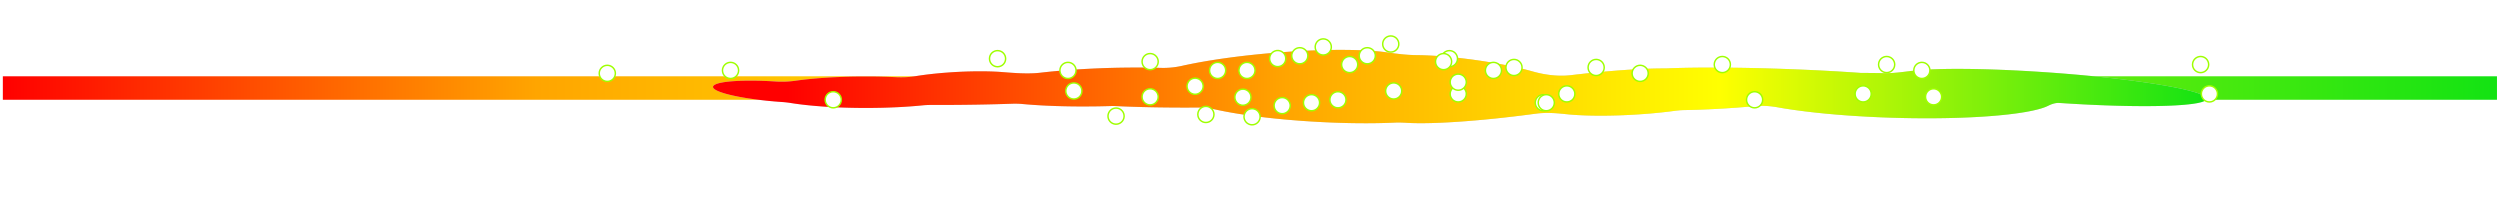 <svg width="852" height="76" fill="none" xmlns="http://www.w3.org/2000/svg"><path fill="url(#a)" d="M.968 26h850v8h-850z"/><g filter="url(#b)" fill-rule="evenodd" clip-rule="evenodd"><path d="M438.379 17.69c-13.698.95-26.473 2.722-35.557 4.75a29.16 29.16 0 0 1-7.174.696 292.084 292.084 0 0 0-12.734-.084c-10.306.148-20.163.782-28.384 1.73-4.204.484-8.716.108-12.959-.222-4.882-.38-11.633-.354-18.702.166-3.965.291-7.56.704-10.577 1.186-2.174.347-4.421.51-6.658.403-3.328-.159-6.869-.245-10.542-.245-9.247 0-17.66.545-23.935 1.435a32.827 32.827 0 0 1-6.726.278c-10.215-.668-19.109-.197-21.05 1.244-2.274 1.689 5.86 4.07 18.166 5.318 1.71.173 3.411.316 5.078.428 1 .067 1.988.186 2.962.343 6.405 1.03 15.463 1.671 25.505 1.671 7.106 0 13.719-.321 19.247-.874a27.942 27.942 0 0 1 2.854-.144c.74.002 1.483.003 2.231.003 9.246 0 17.956-.153 25.589-.423 1.198-.043 2.397 0 3.585.109 6.815.629 15.404.93 24.99.793a324.61 324.61 0 0 0 5.851-.137c8.114.405 17.945.604 28.599.535 2.173-.015 4.321.254 6.369.705 7 1.54 16.822 2.895 28.197 3.755 11.965.905 23.476 1.098 32.591.681 1.428-.065 2.853-.018 4.278.068 8.714.529 25.269-.604 43.96-3.121 3.301-.445 6.756-.217 10.083.144 6.42.698 16.21.748 26.521-.01 3.896-.287 7.518-.663 10.747-1.1a29.082 29.082 0 0 1 3.433-.261c5.124-.083 11.206-.357 17.601-.827 2.093-.154 4.119-.322 6.058-.5 2.616-.24 5.28-.09 7.82.368 9.032 1.626 21.66 2.9 35.984 3.461 26.481 1.038 49.878-.708 56.355-3.972 1.091-.55 2.435-1.045 3.831-.951 29.199 1.956 51.611 1.184 50.058-1.724-1.553-2.908-26.483-6.85-55.682-8.807-19.498-1.306-35.97-1.396-44.3-.446-3.244.37-6.569.895-9.866.828-2.648-.055-5.249-.08-7.79-.08a725.701 725.701 0 0 0-22.926-1.244c-17.479-.685-33.306-.75-43.639-.296-7.81-.051-19.315.748-32.347 2.293-4.396.52-8.954-.112-13.029-1.262-5.734-1.618-13.724-3.187-22.364-4.275-6.586-.83-12.539-1.254-17.226-1.292-3.306-.027-6.638-.439-9.859-.903-7.374-1.061-19.843-1.21-34.517-.192z" fill="#D9D9D9"/><path d="M438.379 17.69c-13.698.95-26.473 2.722-35.557 4.75a29.16 29.16 0 0 1-7.174.696 292.084 292.084 0 0 0-12.734-.084c-10.306.148-20.163.782-28.384 1.73-4.204.484-8.716.108-12.959-.222-4.882-.38-11.633-.354-18.702.166-3.965.291-7.56.704-10.577 1.186-2.174.347-4.421.51-6.658.403-3.328-.159-6.869-.245-10.542-.245-9.247 0-17.66.545-23.935 1.435a32.827 32.827 0 0 1-6.726.278c-10.215-.668-19.109-.197-21.05 1.244-2.274 1.689 5.86 4.07 18.166 5.318 1.71.173 3.411.316 5.078.428 1 .067 1.988.186 2.962.343 6.405 1.03 15.463 1.671 25.505 1.671 7.106 0 13.719-.321 19.247-.874a27.942 27.942 0 0 1 2.854-.144c.74.002 1.483.003 2.231.003 9.246 0 17.956-.153 25.589-.423 1.198-.043 2.397 0 3.585.109 6.815.629 15.404.93 24.99.793a324.61 324.61 0 0 0 5.851-.137c8.114.405 17.945.604 28.599.535 2.173-.015 4.321.254 6.369.705 7 1.54 16.822 2.895 28.197 3.755 11.965.905 23.476 1.098 32.591.681 1.428-.065 2.853-.018 4.278.068 8.714.529 25.269-.604 43.96-3.121 3.301-.445 6.756-.217 10.083.144 6.42.698 16.21.748 26.521-.01 3.896-.287 7.518-.663 10.747-1.1a29.082 29.082 0 0 1 3.433-.261c5.124-.083 11.206-.357 17.601-.827 2.093-.154 4.119-.322 6.058-.5 2.616-.24 5.28-.09 7.82.368 9.032 1.626 21.66 2.9 35.984 3.461 26.481 1.038 49.878-.708 56.355-3.972 1.091-.55 2.435-1.045 3.831-.951 29.199 1.956 51.611 1.184 50.058-1.724-1.553-2.908-26.483-6.85-55.682-8.807-19.498-1.306-35.97-1.396-44.3-.446-3.244.37-6.569.895-9.866.828-2.648-.055-5.249-.08-7.79-.08a725.701 725.701 0 0 0-22.926-1.244c-17.479-.685-33.306-.75-43.639-.296-7.81-.051-19.315.748-32.347 2.293-4.396.52-8.954-.112-13.029-1.262-5.734-1.618-13.724-3.187-22.364-4.275-6.586-.83-12.539-1.254-17.226-1.292-3.306-.027-6.638-.439-9.859-.903-7.374-1.061-19.843-1.21-34.517-.192z" fill="url(#c)"/></g><g filter="url(#d)" fill="#fff" stroke="#9EFF00" stroke-width=".5"><circle cx="748.968" cy="23" r="2.75"/><circle cx="585.968" cy="23" r="2.75"/><circle cx="633.968" cy="33" r="2.75"/><circle cx="454.968" cy="35" r="2.75"/><circle cx="435.968" cy="37" r="2.75"/><circle cx="282.968" cy="35" r="2.75"/><circle cx="751.968" cy="33" r="2.75"/><circle cx="524.968" cy="36" r="2.75"/><circle cx="445.968" cy="36" r="2.75"/><circle cx="379.352" cy="40.572" r="2.75" transform="rotate(25.585 379.352 40.572)"/><circle cx="641.968" cy="23" r="2.75"/><circle cx="423.968" cy="25" r="2.75"/><circle cx="472.968" cy="16" r="2.75"/><circle cx="434.438" cy="20.959" r="2.75" transform="rotate(25.585 434.438 20.959)"/><circle cx="413.968" cy="25" r="2.75"/><circle cx="495.968" cy="33" r="2.75"/><circle cx="653.968" cy="25" r="2.75"/><circle cx="557.968" cy="26" r="2.75"/><circle cx="425.708" cy="40.788" r="2.75" transform="rotate(25.585 425.708 40.788)"/><circle cx="409.968" cy="40" r="2.75"/><circle cx="364.968" cy="32" r="2.75"/><circle cx="657.968" cy="34" r="2.75"/><circle cx="525.968" cy="36" r="2.75"/><circle cx="473.968" cy="32" r="2.75"/><circle cx="422.586" cy="34.132" r="2.75" transform="rotate(25.585 422.586 34.132)"/><circle cx="390.968" cy="34" r="2.75"/><circle cx="596.968" cy="35" r="2.75"/><circle cx="532.968" cy="33" r="2.75"/><circle cx="406.297" cy="30.385" r="2.75" transform="rotate(25.585 406.297 30.385)"/><circle cx="338.968" cy="21" r="2.75"/><circle cx="205.968" cy="26" r="2.75"/><circle cx="492.968" cy="21" r="2.75"/><circle cx="514.968" cy="24" r="2.75"/><circle cx="390.968" cy="22" r="2.75"/><circle cx="458.968" cy="23" r="2.75"/><circle cx="441.968" cy="20" r="2.75"/><circle cx="542.968" cy="24" r="2.75"/><circle cx="464.968" cy="20" r="2.75"/><circle cx="362.968" cy="25" r="2.75"/><circle cx="490.968" cy="22" r="2.75"/><circle cx="495.969" cy="29.001" r="2.75" transform="rotate(25.585 495.969 29.001)"/><circle cx="507.968" cy="25" r="2.75"/><circle cx="449.969" cy="17.001" r="2.75" transform="rotate(25.585 449.969 17.001)"/><circle cx="247.968" cy="25" r="2.75"/></g><path d="M4.756 58.15c-.608 0-1.152-.109-1.632-.325-.48-.216-.86-.54-1.14-.972-.272-.44-.408-.988-.408-1.644v-.252h.996v.252c0 .696.204 1.216.612 1.56.408.336.932.504 1.572.504.656 0 1.156-.148 1.5-.444a1.41 1.41 0 0 0 .516-1.116c0-.312-.08-.56-.24-.744a1.58 1.58 0 0 0-.648-.444 5.958 5.958 0 0 0-.984-.312l-.624-.156a6.979 6.979 0 0 1-1.296-.468 2.353 2.353 0 0 1-.888-.72c-.208-.304-.312-.692-.312-1.164s.116-.88.348-1.224c.24-.344.572-.608.996-.792.432-.184.928-.276 1.488-.276.568 0 1.076.1 1.524.3.456.192.812.48 1.068.864.264.376.396.852.396 1.428v.504h-.996v-.504c0-.408-.088-.736-.264-.984a1.49 1.49 0 0 0-.708-.552 2.698 2.698 0 0 0-1.02-.18c-.552 0-.996.124-1.332.372-.336.24-.504.584-.504 1.032 0 .296.072.536.216.72.144.184.348.336.612.456.264.112.58.212.948.3l.624.156c.488.104.924.248 1.308.432.392.176.704.42.936.732.232.304.348.704.348 1.2s-.124.928-.372 1.296-.6.656-1.056.864c-.448.2-.976.3-1.584.3zm7.043-.169c-.336 0-.596-.092-.78-.276-.176-.184-.264-.436-.264-.756v-4.008H8.99v-.828h1.764v-2.088h.948v2.088h1.92v.828h-1.92v3.864c0 .24.116.36.348.36h1.308v.816h-1.56zm3.643 0v-5.868h.924v.72h.168c.104-.256.264-.444.48-.564.216-.12.5-.18.852-.18h.696v.864h-.756c-.424 0-.768.12-1.032.36-.256.232-.384.596-.384 1.092v3.576h-.948zm7.307.168c-.592 0-1.116-.124-1.572-.372a2.703 2.703 0 0 1-1.056-1.044c-.248-.456-.372-.992-.372-1.608v-.156c0-.608.124-1.14.372-1.596a2.681 2.681 0 0 1 1.056-1.056c.456-.248.98-.372 1.572-.372.592 0 1.112.124 1.56.372.456.248.808.6 1.056 1.056.256.456.384.988.384 1.596v.156c0 .616-.128 1.152-.384 1.608-.248.448-.6.796-1.056 1.044-.448.248-.968.372-1.56.372zm0-.852c.624 0 1.12-.196 1.488-.588.376-.4.564-.936.564-1.608v-.108c0-.672-.188-1.204-.564-1.596-.368-.4-.864-.6-1.488-.6-.616 0-1.112.2-1.488.6-.376.392-.564.924-.564 1.596v.108c0 .672.188 1.208.564 1.608.376.392.872.588 1.488.588zm4.99.684v-5.868h.924v.996h.168c.128-.28.344-.532.648-.756.312-.232.768-.348 1.368-.348.44 0 .832.092 1.176.276.352.184.632.456.84.816.208.36.312.804.312 1.332v3.552h-.948v-3.48c0-.584-.148-1.008-.444-1.272-.288-.264-.68-.396-1.176-.396-.568 0-1.032.184-1.392.552-.352.368-.528.916-.528 1.644v2.952h-.948zm7.354-2.904v-.168c0-.616.124-1.144.372-1.584.248-.44.584-.78 1.008-1.02.424-.24.888-.36 1.392-.36.616 0 1.088.12 1.416.36.336.232.584.492.744.78h.168v-.972h.9v7.236c0 .32-.088.572-.264.756-.176.184-.432.276-.768.276h-3.984v-.84h3.732c.24 0 .36-.12.36-.36V56.95h-.168a2.138 2.138 0 0 1-.408.516 2.115 2.115 0 0 1-.684.42c-.28.104-.628.156-1.044.156-.504 0-.968-.12-1.392-.36-.424-.24-.76-.58-1.008-1.02-.248-.448-.372-.976-.372-1.584zm3.024 2.124c.608 0 1.1-.192 1.476-.576.384-.384.576-.912.576-1.584v-.096c0-.68-.192-1.208-.576-1.584-.376-.384-.868-.576-1.476-.576-.6 0-1.096.192-1.488.576-.384.376-.576.904-.576 1.584v.096c0 .672.192 1.2.576 1.584.392.384.888.576 1.488.576zm5.247.78v-8.4h.948v8.4h-.948zm3.933 2.4v-.84h3.36c.232 0 .348-.12.348-.36v-2.136h-.168a1.838 1.838 0 0 1-1.008.9c-.264.096-.596.144-.996.144-.424 0-.816-.092-1.176-.276a2.06 2.06 0 0 1-.84-.816c-.2-.36-.3-.8-.3-1.32v-3.564h.948v3.492c0 .576.144.996.432 1.26.296.264.692.396 1.188.396.56 0 1.02-.184 1.38-.552.36-.368.54-.916.54-1.644v-2.952h.948v7.236c0 .32-.092.572-.276.756-.176.184-.436.276-.78.276h-3.6zm9.856-2.4v-.9h1.176v-6.6h-1.176v-.9h3.276c1.104 0 1.956.28 2.556.84.608.56.912 1.42.912 2.58v1.56c0 1.168-.304 2.032-.912 2.592-.6.552-1.452.828-2.556.828h-3.276zm2.184-.912h1.092c.816 0 1.432-.2 1.848-.6.416-.4.624-1.02.624-1.86v-1.644c0-.856-.208-1.48-.624-1.872-.416-.392-1.032-.588-1.848-.588h-1.092v6.564zm6.488.912v-5.868h.948v5.868h-.948zm.48-6.78a.74.74 0 0 1-.528-.204.7.7 0 0 1-.204-.516c0-.216.068-.392.204-.528a.74.74 0 0 1 .528-.204.7.7 0 0 1 .516.204.714.714 0 0 1 .204.528.7.7 0 0 1-.72.72zm5.11 6.948c-.729 0-1.345-.168-1.849-.504-.496-.336-.796-.868-.9-1.596l.9-.204c.064.384.184.688.36.912.176.216.392.372.648.468.264.088.544.132.84.132.44 0 .788-.088 1.044-.264a.819.819 0 0 0 .384-.708c0-.304-.124-.516-.372-.636-.24-.128-.572-.232-.996-.312l-.492-.084a4.438 4.438 0 0 1-1.032-.3 1.892 1.892 0 0 1-.744-.552c-.184-.232-.276-.524-.276-.876 0-.528.204-.94.612-1.236.408-.296.948-.444 1.62-.444.664 0 1.2.152 1.608.456.416.296.684.716.804 1.26l-.888.228c-.072-.424-.244-.72-.516-.888-.272-.176-.608-.264-1.008-.264s-.716.076-.948.228c-.232.144-.348.36-.348.648 0 .28.108.488.324.624.224.128.52.224.888.288l.492.084a5.79 5.79 0 0 1 1.116.3c.336.12.6.296.792.528.2.232.3.536.3.912 0 .576-.216 1.02-.648 1.332-.424.312-.996.468-1.716.468zm6 0c-.408 0-.78-.072-1.116-.216a1.821 1.821 0 0 1-.792-.624c-.192-.272-.288-.604-.288-.996 0-.4.096-.728.288-.984.192-.264.456-.46.792-.588a2.982 2.982 0 0 1 1.128-.204h1.98v-.432c0-.416-.124-.744-.372-.984-.24-.24-.6-.36-1.08-.36-.472 0-.84.116-1.104.348-.264.224-.444.528-.54.912l-.888-.288c.096-.328.248-.624.456-.888.208-.272.484-.488.828-.648.352-.168.772-.252 1.26-.252.752 0 1.336.196 1.752.588.416.384.624.928.624 1.632v2.652c0 .24.112.36.336.36h.54v.804h-.828c-.264 0-.476-.072-.636-.216a.79.79 0 0 1-.24-.6v-.06h-.144a2.88 2.88 0 0 1-.36.48c-.144.16-.344.292-.6.396-.256.112-.588.168-.996.168zm.108-.816c.56 0 1.012-.164 1.356-.492.352-.336.528-.804.528-1.404v-.132h-1.944c-.376 0-.688.084-.936.252-.24.16-.36.404-.36.732 0 .328.124.584.372.768.256.184.584.276.984.276zm4.825-2.256v-.168c0-.616.124-1.144.372-1.584.248-.44.584-.78 1.008-1.02.424-.24.888-.36 1.392-.36.616 0 1.088.12 1.416.36.336.232.584.492.744.78h.168v-.972h.9v7.236c0 .32-.088.572-.264.756-.176.184-.432.276-.768.276h-3.984v-.84h3.732c.24 0 .36-.12.36-.36V56.95h-.168a2.138 2.138 0 0 1-.408.516 2.115 2.115 0 0 1-.684.42c-.28.104-.628.156-1.044.156-.504 0-.968-.12-1.392-.36-.424-.24-.76-.58-1.008-1.02-.248-.448-.372-.976-.372-1.584zm3.024 2.124c.608 0 1.1-.192 1.476-.576.384-.384.576-.912.576-1.584v-.096c0-.68-.192-1.208-.576-1.584-.376-.384-.868-.576-1.476-.576-.6 0-1.096.192-1.488.576-.384.376-.576.904-.576 1.584v.096c0 .672.192 1.2.576 1.584.392.384.888.576 1.488.576zm5.247.78v-5.868h.924v.72h.168c.104-.256.264-.444.48-.564.216-.12.5-.18.852-.18h.696v.864h-.756c-.424 0-.768.12-1.032.36-.256.232-.384.596-.384 1.092v3.576h-.948zm7.284.168c-.592 0-1.112-.124-1.56-.372a2.682 2.682 0 0 1-1.044-1.068c-.248-.456-.372-.984-.372-1.584v-.144c0-.608.124-1.14.372-1.596a2.624 2.624 0 0 1 1.032-1.056c.44-.256.944-.384 1.512-.384.552 0 1.04.12 1.464.36.424.232.756.568.996 1.008.24.44.36.956.36 1.548v.432h-4.788c.024.632.228 1.128.612 1.488.384.352.864.528 1.44.528.504 0 .892-.116 1.164-.348.272-.232.48-.508.624-.828l.816.396c-.12.248-.288.496-.504.744a2.484 2.484 0 0 1-.828.624c-.336.168-.768.252-1.296.252zm-2.016-3.636h3.816c-.032-.544-.22-.968-.564-1.272-.336-.304-.768-.456-1.296-.456-.536 0-.976.152-1.32.456-.344.304-.556.728-.636 1.272zm9.401 3.636c-.592 0-1.112-.124-1.56-.372a2.682 2.682 0 0 1-1.044-1.068c-.248-.456-.372-.984-.372-1.584v-.144c0-.608.124-1.14.372-1.596a2.624 2.624 0 0 1 1.032-1.056c.44-.256.944-.384 1.512-.384.552 0 1.04.12 1.464.36.424.232.756.568.996 1.008.24.44.36.956.36 1.548v.432h-4.788c.024.632.228 1.128.612 1.488.384.352.864.528 1.44.528.504 0 .892-.116 1.164-.348.272-.232.48-.508.624-.828l.816.396c-.12.248-.288.496-.504.744a2.481 2.481 0 0 1-.828.624c-.336.168-.768.252-1.296.252zm-2.016-3.636h3.816c-.032-.544-.22-.968-.564-1.272-.336-.304-.768-.456-1.296-.456-.536 0-.976.152-1.32.456-.344.304-.556.728-.636 1.272z" fill="#fff"/><path opacity=".6" d="M3.384 71.112c-.347 0-.661-.08-.944-.24a1.853 1.853 0 0 1-.68-.696c-.165-.304-.248-.661-.248-1.072v-.096c0-.41.083-.765.248-1.064.165-.304.39-.536.672-.696.288-.165.605-.248.952-.248.288 0 .53.04.728.12.197.075.357.173.48.296.128.117.227.243.296.376h.096V65.4h.48V71H5v-.712h-.096a1.671 1.671 0 0 1-.528.576c-.235.165-.565.248-.992.248zm.112-.432c.443 0 .8-.141 1.072-.424.277-.283.416-.672.416-1.168v-.064c0-.496-.139-.885-.416-1.168-.272-.283-.63-.424-1.072-.424-.437 0-.795.141-1.072.424-.277.283-.416.672-.416 1.168v.064c0 .496.139.885.416 1.168.277.283.635.424 1.072.424zm5.367.432c-.395 0-.741-.083-1.04-.248a1.818 1.818 0 0 1-.688-.704 2.235 2.235 0 0 1-.24-1.056v-.096c0-.4.08-.75.24-1.048.165-.304.395-.539.688-.704A2.06 2.06 0 0 1 8.863 67c.395 0 .739.085 1.032.256.299.165.528.4.688.704.165.299.248.648.248 1.048v.096c0 .4-.083.752-.248 1.056-.16.299-.39.533-.688.704a2.067 2.067 0 0 1-1.032.248zm0-.432c.459 0 .821-.144 1.088-.432.267-.293.4-.68.4-1.16v-.064c0-.48-.133-.864-.4-1.152-.267-.293-.63-.44-1.088-.44-.453 0-.816.147-1.088.44-.267.288-.4.672-.4 1.152v.064c0 .48.133.867.4 1.16.272.288.635.432 1.088.432zm5.188.432c-.4 0-.75-.083-1.048-.248a1.805 1.805 0 0 1-.688-.712 2.159 2.159 0 0 1-.248-1.048v-.096c0-.4.083-.75.248-1.048.165-.304.392-.539.68-.704.293-.17.627-.256 1-.256.363 0 .683.077.96.232.283.15.504.368.664.656.16.283.24.621.24 1.016v.256h-3.312c.016.485.163.861.44 1.128.283.261.637.392 1.064.392.363 0 .643-.083.84-.248.203-.165.357-.368.464-.608l.432.192c-.08.176-.192.35-.336.52-.139.165-.32.304-.544.416-.224.107-.51.16-.856.16zm-1.496-2.368h2.816c-.021-.421-.157-.744-.408-.968-.25-.23-.573-.344-.968-.344-.39 0-.712.115-.968.344-.256.224-.413.547-.472.968zm6.24 2.368c-.47 0-.872-.112-1.208-.336-.33-.224-.533-.595-.608-1.112l.472-.088c.043.283.128.507.256.672.134.16.294.275.48.344.192.07.395.104.608.104.32 0 .576-.064.768-.192a.624.624 0 0 0 .296-.544c0-.235-.093-.397-.28-.488a2.7 2.7 0 0 0-.728-.216l-.368-.064A2.943 2.943 0 0 1 17.82 69a1.252 1.252 0 0 1-.472-.36.907.907 0 0 1-.168-.56c0-.336.13-.6.392-.792.267-.192.619-.288 1.056-.288.443 0 .798.101 1.064.304.272.197.443.485.512.864l-.448.096c-.053-.31-.181-.528-.384-.656-.197-.128-.445-.192-.744-.192-.293 0-.528.056-.704.168a.55.55 0 0 0-.264.496c0 .213.08.37.24.472.16.096.379.168.656.216l.368.064c.267.043.507.107.72.192.214.08.382.195.504.344.128.15.192.347.192.592 0 .368-.138.653-.416.856-.277.197-.653.296-1.128.296zM23.962 71v-3.888h.464v.72h.096c.096-.208.254-.392.472-.552.22-.165.536-.248.952-.248.283 0 .542.059.776.176.235.117.422.296.56.536.144.235.216.53.216.888V71h-.48v-2.336c0-.427-.106-.733-.32-.92-.213-.187-.498-.28-.856-.28-.4 0-.733.133-1 .4-.266.261-.4.659-.4 1.192V71h-.48zm6.886.112c-.395 0-.741-.083-1.04-.248a1.818 1.818 0 0 1-.688-.704 2.235 2.235 0 0 1-.24-1.056v-.096c0-.4.08-.75.24-1.048.165-.304.395-.539.688-.704a2.06 2.06 0 0 1 1.04-.256c.395 0 .739.085 1.032.256.299.165.528.4.688.704.165.299.248.648.248 1.048v.096c0 .4-.083.752-.248 1.056-.16.299-.39.533-.688.704a2.067 2.067 0 0 1-1.032.248zm0-.432c.459 0 .821-.144 1.088-.432.267-.293.4-.68.4-1.16v-.064c0-.48-.133-.864-.4-1.152-.267-.293-.63-.44-1.088-.44-.453 0-.816.147-1.088.44-.267.288-.4.672-.4 1.152v.064c0 .48.133.867.4 1.16.272.288.635.432 1.088.432zm4.632.32c-.208 0-.365-.053-.472-.16-.101-.107-.152-.256-.152-.448v-2.848h-1.248v-.432h1.248v-1.456h.48v1.456h1.36v.432h-1.36v2.784c0 .16.08.24.24.24h.912V71H35.48zm4.772 0v-3.888h.464v.512h.096a1.23 1.23 0 0 1 .384-.4c.176-.128.427-.192.752-.192.315 0 .568.072.76.216.197.144.339.317.424.52h.096a1.32 1.32 0 0 1 .424-.52c.192-.144.461-.216.808-.216.267 0 .499.056.696.168.197.107.352.259.464.456.112.192.168.419.168.68V71h-.48v-2.616c0-.277-.085-.499-.256-.664-.165-.17-.4-.256-.704-.256-.31 0-.568.101-.776.304-.208.197-.312.488-.312.872V71h-.48v-2.616c0-.277-.085-.499-.256-.664-.165-.17-.4-.256-.704-.256-.31 0-.568.101-.776.304-.208.197-.312.488-.312.872V71h-.48zm8.901.112c-.4 0-.749-.083-1.048-.248a1.805 1.805 0 0 1-.688-.712 2.159 2.159 0 0 1-.248-1.048v-.096c0-.4.083-.75.248-1.048.166-.304.392-.539.68-.704.294-.17.627-.256 1-.256.363 0 .683.077.96.232.283.15.504.368.664.656.16.283.24.621.24 1.016v.256H47.65c.016.485.163.861.44 1.128.283.261.638.392 1.064.392.363 0 .643-.083.84-.248.203-.165.358-.368.464-.608l.432.192c-.08.176-.192.35-.336.52-.138.165-.32.304-.544.416-.224.107-.509.16-.856.16zm-1.496-2.368h2.816c-.02-.421-.157-.744-.408-.968-.25-.23-.573-.344-.968-.344-.389 0-.712.115-.968.344-.256.224-.413.547-.472.968zm6.489 2.368c-.4 0-.75-.083-1.048-.248a1.805 1.805 0 0 1-.688-.712 2.159 2.159 0 0 1-.248-1.048v-.096c0-.4.082-.75.248-1.048.165-.304.392-.539.68-.704.293-.17.626-.256 1-.256.362 0 .682.077.96.232.282.15.504.368.664.656.16.283.24.621.24 1.016v.256h-3.312c.016.485.162.861.44 1.128.282.261.637.392 1.064.392.362 0 .642-.083.84-.248.202-.165.357-.368.464-.608l.432.192c-.08.176-.192.35-.336.52-.139.165-.32.304-.544.416-.224.107-.51.16-.856.16zm-1.496-2.368h2.816c-.022-.421-.158-.744-.408-.968-.25-.23-.574-.344-.968-.344-.39 0-.712.115-.968.344-.256.224-.414.547-.472.968zM58.582 71c-.208 0-.365-.053-.472-.16-.101-.107-.152-.256-.152-.448v-2.848H56.71v-.432h1.248v-1.456h.48v1.456h1.36v.432h-1.36v2.784c0 .16.08.24.24.24h.912V71h-1.008zm4.772 0v-3.888h.464v.512h.096a1.23 1.23 0 0 1 .384-.4c.176-.128.427-.192.752-.192.315 0 .568.072.76.216.197.144.339.317.424.52h.096c.09-.203.232-.376.424-.52.192-.144.461-.216.808-.216.267 0 .499.056.696.168.197.107.352.259.464.456.112.192.168.419.168.68V71h-.48v-2.616c0-.277-.085-.499-.256-.664-.165-.17-.4-.256-.704-.256-.31 0-.568.101-.776.304-.208.197-.312.488-.312.872V71h-.48v-2.616c0-.277-.085-.499-.256-.664-.165-.17-.4-.256-.704-.256-.31 0-.568.101-.776.304-.208.197-.312.488-.312.872V71h-.48zm7.535 1.6v-.432h2.272c.16 0 .24-.08.24-.24v-1.6h-.096a1.316 1.316 0 0 1-.72.648c-.181.07-.41.104-.688.104-.277 0-.536-.059-.776-.176a1.384 1.384 0 0 1-.568-.528c-.139-.235-.208-.53-.208-.888v-2.376h.48v2.344c0 .421.107.725.32.912.213.187.499.28.856.28.4 0 .733-.13 1-.392.267-.261.4-.659.4-1.192v-1.952h.48v4.88c0 .192-.053.341-.16.448-.101.107-.256.16-.464.16H70.89zm6.887-1.6v-3.888h.464v.488h.096a.76.76 0 0 1 .328-.384c.15-.08.355-.12.616-.12h.456v.448h-.512c-.293 0-.528.083-.704.248-.176.165-.264.424-.264.776V71h-.48zm4.816.112c-.4 0-.75-.083-1.048-.248a1.803 1.803 0 0 1-.688-.712 2.158 2.158 0 0 1-.248-1.048v-.096c0-.4.082-.75.248-1.048.165-.304.392-.539.68-.704.293-.17.626-.256 1-.256.362 0 .683.077.96.232.282.15.504.368.664.656.16.283.24.621.24 1.016v.256h-3.312c.016.485.163.861.44 1.128.282.261.637.392 1.064.392.362 0 .642-.083.84-.248.203-.165.357-.368.464-.608l.432.192c-.08.176-.192.35-.336.52-.139.165-.32.304-.544.416-.224.107-.51.16-.856.16zm-1.496-2.368h2.816c-.022-.421-.158-.744-.408-.968-.25-.23-.574-.344-.968-.344-.39 0-.712.115-.968.344-.256.224-.413.547-.472.968zm7.976 3.856v-2.28h-.096c-.07.128-.168.253-.296.376a1.426 1.426 0 0 1-.48.304c-.197.075-.44.112-.728.112-.346 0-.664-.08-.952-.24a1.795 1.795 0 0 1-.672-.696c-.165-.304-.248-.661-.248-1.072v-.096c0-.416.083-.773.248-1.072A1.835 1.835 0 0 1 87.472 67c.427 0 .757.085.992.256.24.165.416.355.528.568h.096v-.712h.464V72.6h-.48zm-1.488-1.92c.443 0 .8-.141 1.072-.424.277-.283.416-.672.416-1.168v-.064c0-.496-.139-.885-.416-1.168-.272-.283-.63-.424-1.072-.424-.437 0-.794.141-1.072.424-.277.283-.416.672-.416 1.168v.064c0 .496.139.885.416 1.168.278.283.635.424 1.072.424zm5.087.4c-.277 0-.536-.059-.776-.176a1.384 1.384 0 0 1-.568-.528c-.139-.24-.208-.539-.208-.896v-2.368h.48v2.336c0 .421.107.728.32.92.213.187.499.28.856.28.4 0 .733-.13 1-.392.267-.267.4-.667.4-1.2v-1.944h.48V71h-.464v-.72h-.096a1.493 1.493 0 0 1-.472.56c-.219.16-.536.24-.952.24zm3.606-.08v-3.888h.48V71h-.48zm.24-4.56a.402.402 0 0 1-.296-.12.402.402 0 0 1-.12-.296c0-.123.04-.221.12-.296.08-.08.178-.12.296-.12.122 0 .221.04.296.12.08.075.12.173.12.296 0 .117-.04.216-.12.296a.386.386 0 0 1-.296.12zM98.378 71v-3.888h.464v.488h.096a.76.76 0 0 1 .328-.384c.15-.08.355-.12.616-.12h.456v.448h-.512c-.293 0-.528.083-.704.248-.176.165-.264.424-.264.776V71h-.48zm4.816.112c-.4 0-.749-.083-1.048-.248a1.804 1.804 0 0 1-.688-.712 2.162 2.162 0 0 1-.248-1.048v-.096c0-.4.083-.75.248-1.048.165-.304.392-.539.68-.704.293-.17.627-.256 1-.256.363 0 .683.077.96.232.283.15.504.368.664.656.16.283.24.621.24 1.016v.256h-3.312c.016.485.163.861.44 1.128.283.261.637.392 1.064.392.363 0 .643-.083.84-.248.203-.165.357-.368.464-.608l.432.192c-.08.176-.192.35-.336.52-.139.165-.32.304-.544.416-.224.107-.509.16-.856.16zm-1.496-2.368h2.816c-.021-.421-.157-.744-.408-.968-.251-.23-.573-.344-.968-.344-.389 0-.712.115-.968.344-.256.224-.413.547-.472.968zM106.394 71v-3.888h.464v.512h.096a1.23 1.23 0 0 1 .384-.4c.176-.128.427-.192.752-.192.315 0 .568.072.76.216.198.144.339.317.424.52h.096c.091-.203.232-.376.424-.52.192-.144.462-.216.808-.216.267 0 .499.056.696.168.198.107.352.259.464.456.112.192.168.419.168.68V71h-.48v-2.616c0-.277-.085-.499-.256-.664-.165-.17-.4-.256-.704-.256-.309 0-.568.101-.776.304-.208.197-.312.488-.312.872V71h-.48v-2.616c0-.277-.085-.499-.256-.664-.165-.17-.4-.256-.704-.256-.309 0-.568.101-.776.304-.208.197-.312.488-.312.872V71h-.48zm8.902.112c-.4 0-.75-.083-1.048-.248a1.797 1.797 0 0 1-.688-.712 2.151 2.151 0 0 1-.248-1.048v-.096c0-.4.082-.75.248-1.048.165-.304.392-.539.68-.704.293-.17.626-.256 1-.256.362 0 .682.077.96.232.282.15.504.368.664.656.16.283.24.621.24 1.016v.256h-3.312c.016.485.162.861.44 1.128.282.261.637.392 1.064.392.362 0 .642-.083.84-.248.202-.165.357-.368.464-.608l.432.192c-.08.176-.192.35-.336.52-.139.165-.32.304-.544.416-.224.107-.51.16-.856.16zm-1.496-2.368h2.816c-.022-.421-.158-.744-.408-.968-.251-.23-.574-.344-.968-.344-.39 0-.712.115-.968.344-.256.224-.414.547-.472.968zM118.496 71v-3.888h.464v.72h.096a1.43 1.43 0 0 1 .472-.552c.219-.165.536-.248.952-.248.283 0 .541.059.776.176.235.117.421.296.56.536.144.235.216.53.216.888V71h-.48v-2.336c0-.427-.107-.733-.32-.92-.213-.187-.499-.28-.856-.28-.4 0-.733.133-1 .4-.267.261-.4.659-.4 1.192V71h-.48zm6.408 0c-.208 0-.365-.053-.472-.16-.101-.107-.152-.256-.152-.448v-2.848h-1.248v-.432h1.248v-1.456h.48v1.456h1.36v.432h-1.36v2.784c0 .16.08.24.24.24h.912V71h-1.008zM761.327 71v-3.888h.464v.512h.096a1.23 1.23 0 0 1 .384-.4c.176-.128.426-.192.752-.192.314 0 .568.072.76.216.197.144.338.317.424.52h.096c.09-.203.232-.376.424-.52.192-.144.461-.216.808-.216.266 0 .498.056.696.168.197.107.352.259.464.456.112.192.168.419.168.68V71h-.48v-2.616c0-.277-.086-.499-.256-.664-.166-.17-.4-.256-.704-.256-.31 0-.568.101-.776.304-.208.197-.312.488-.312.872V71h-.48v-2.616c0-.277-.086-.499-.256-.664-.166-.17-.4-.256-.704-.256-.31 0-.568.101-.776.304-.208.197-.312.488-.312.872V71h-.48zm8.901.112c-.4 0-.749-.083-1.048-.248a1.81 1.81 0 0 1-.688-.712 2.162 2.162 0 0 1-.248-1.048v-.096c0-.4.083-.75.248-1.048.166-.304.392-.539.68-.704.294-.17.627-.256 1-.256.363 0 .683.077.96.232.283.15.504.368.664.656.16.283.24.621.24 1.016v.256h-3.312c.016.485.163.861.44 1.128.283.261.638.392 1.064.392.363 0 .643-.083.84-.248.203-.165.358-.368.464-.608l.432.192c-.08.176-.192.35-.336.52-.138.165-.32.304-.544.416-.224.107-.509.16-.856.16zm-1.496-2.368h2.816c-.021-.421-.157-.744-.408-.968-.25-.23-.573-.344-.968-.344-.389 0-.712.115-.968.344-.256.224-.413.547-.472.968zm6.489 2.368c-.4 0-.75-.083-1.048-.248a1.797 1.797 0 0 1-.688-.712 2.151 2.151 0 0 1-.248-1.048v-.096c0-.4.082-.75.248-1.048.165-.304.392-.539.68-.704.293-.17.626-.256 1-.256.362 0 .682.077.96.232.282.15.504.368.664.656.16.283.24.621.24 1.016v.256h-3.312c.016.485.162.861.44 1.128.282.261.637.392 1.064.392.362 0 .642-.083.84-.248.202-.165.357-.368.464-.608l.432.192c-.08.176-.192.35-.336.52-.139.165-.32.304-.544.416-.224.107-.51.16-.856.16zm-1.496-2.368h2.816c-.022-.421-.158-.744-.408-.968-.251-.23-.574-.344-.968-.344-.39 0-.712.115-.968.344-.256.224-.414.547-.472.968zM779.657 71c-.208 0-.365-.053-.472-.16-.101-.107-.152-.256-.152-.448v-2.848h-1.248v-.432h1.248v-1.456h.48v1.456h1.36v.432h-1.36v2.784c0 .16.08.24.24.24h.912V71h-1.008zm4.042.112c-.469 0-.872-.112-1.208-.336-.33-.224-.533-.595-.608-1.112l.472-.088c.043.283.128.507.256.672.134.16.294.275.48.344.192.07.395.104.608.104.32 0 .576-.064.768-.192a.623.623 0 0 0 .296-.544c0-.235-.093-.397-.28-.488a2.696 2.696 0 0 0-.728-.216l-.368-.064a2.957 2.957 0 0 1-.664-.192 1.26 1.26 0 0 1-.472-.36.907.907 0 0 1-.168-.56c0-.336.131-.6.392-.792.267-.192.619-.288 1.056-.288.443 0 .798.101 1.064.304.272.197.443.485.512.864l-.448.096c-.053-.31-.181-.528-.384-.656-.197-.128-.445-.192-.744-.192-.293 0-.528.056-.704.168a.55.55 0 0 0-.264.496c0 .213.08.37.24.472.16.096.379.168.656.216l.368.064c.267.043.507.107.72.192.214.08.382.195.504.344.128.15.192.347.192.592 0 .368-.138.653-.416.856-.277.197-.653.296-1.128.296zm5.168-.112v-3.888h.464v.512h.096a1.23 1.23 0 0 1 .384-.4c.176-.128.426-.192.752-.192.314 0 .568.072.76.216.197.144.338.317.424.52h.096c.09-.203.232-.376.424-.52.192-.144.461-.216.808-.216.266 0 .498.056.696.168.197.107.352.259.464.456.112.192.168.419.168.68V71h-.48v-2.616c0-.277-.086-.499-.256-.664-.166-.17-.4-.256-.704-.256-.31 0-.568.101-.776.304-.208.197-.312.488-.312.872V71h-.48v-2.616c0-.277-.086-.499-.256-.664-.166-.17-.4-.256-.704-.256-.31 0-.568.101-.776.304-.208.197-.312.488-.312.872V71h-.48zm7.535 1.6v-.432h2.272c.16 0 .24-.08.24-.24v-1.6h-.096a1.322 1.322 0 0 1-.72.648 1.95 1.95 0 0 1-.688.104c-.278 0-.536-.059-.776-.176a1.383 1.383 0 0 1-.568-.528c-.139-.235-.208-.53-.208-.888v-2.376h.48v2.344c0 .421.106.725.32.912.213.187.498.28.856.28.4 0 .733-.13 1-.392.266-.261.4-.659.4-1.192v-1.952h.48v4.88c0 .192-.054.341-.16.448-.102.107-.256.16-.464.16h-2.368zm6.887-1.6v-3.888h.464v.488h.096a.756.756 0 0 1 .328-.384c.149-.08.354-.12.616-.12h.456v.448h-.512c-.294 0-.528.083-.704.248-.176.165-.264.424-.264.776V71h-.48zm4.815.112c-.4 0-.749-.083-1.048-.248a1.81 1.81 0 0 1-.688-.712 2.162 2.162 0 0 1-.248-1.048v-.096c0-.4.083-.75.248-1.048.166-.304.392-.539.68-.704.294-.17.627-.256 1-.256.363 0 .683.077.96.232.283.15.504.368.664.656.16.283.24.621.24 1.016v.256H806.6c.016.485.163.861.44 1.128.283.261.638.392 1.064.392.363 0 .643-.083.84-.248.203-.165.358-.368.464-.608l.432.192c-.08.176-.192.35-.336.52-.138.165-.32.304-.544.416-.224.107-.509.16-.856.16zm-1.496-2.368h2.816c-.021-.421-.157-.744-.408-.968-.25-.23-.573-.344-.968-.344-.389 0-.712.115-.968.344-.256.224-.413.547-.472.968zm7.977 3.856v-2.28h-.096a1.568 1.568 0 0 1-.776.68 2.07 2.07 0 0 1-.728.112c-.347 0-.664-.08-.952-.24a1.79 1.79 0 0 1-.672-.696c-.166-.304-.248-.661-.248-1.072v-.096c0-.416.082-.773.248-1.072.17-.299.397-.528.68-.688.282-.165.597-.248.944-.248.426 0 .757.085.992.256.24.165.416.355.528.568h.096v-.712h.464V72.6h-.48zm-1.488-1.92c.442 0 .8-.141 1.072-.424.277-.283.416-.672.416-1.168v-.064c0-.496-.139-.885-.416-1.168-.272-.283-.63-.424-1.072-.424-.438 0-.795.141-1.072.424-.278.283-.416.672-.416 1.168v.064c0 .496.138.885.416 1.168.277.283.634.424 1.072.424zm5.087.4c-.278 0-.536-.059-.776-.176a1.383 1.383 0 0 1-.568-.528c-.139-.24-.208-.539-.208-.896v-2.368h.48v2.336c0 .421.106.728.32.92.213.187.498.28.856.28.4 0 .733-.13 1-.392.266-.267.4-.667.4-1.2v-1.944h.48V71h-.464v-.72h-.096a1.5 1.5 0 0 1-.472.56c-.219.16-.536.24-.952.24zm3.605-.08v-3.888h.48V71h-.48zm.24-4.56a.403.403 0 0 1-.296-.12.402.402 0 0 1-.12-.296c0-.123.04-.221.12-.296.08-.08.179-.12.296-.12.123 0 .222.04.296.12.08.075.12.173.12.296 0 .117-.04.216-.12.296a.384.384 0 0 1-.296.12zm1.862 4.56v-3.888h.464v.488h.096a.76.76 0 0 1 .328-.384c.149-.08.355-.12.616-.12h.456v.448h-.512c-.293 0-.528.083-.704.248-.176.165-.264.424-.264.776V71h-.48zm4.815.112c-.4 0-.749-.083-1.048-.248a1.81 1.81 0 0 1-.688-.712 2.162 2.162 0 0 1-.248-1.048v-.096c0-.4.083-.75.248-1.048.166-.304.392-.539.68-.704.294-.17.627-.256 1-.256.363 0 .683.077.96.232.283.15.504.368.664.656.16.283.24.621.24 1.016v.256h-3.312c.016.485.163.861.44 1.128.283.261.638.392 1.064.392.363 0 .643-.083.84-.248.203-.165.358-.368.464-.608l.432.192c-.08.176-.192.35-.336.52-.138.165-.32.304-.544.416-.224.107-.509.16-.856.16zm-1.496-2.368h2.816c-.021-.421-.157-.744-.408-.968-.25-.23-.573-.344-.968-.344-.389 0-.712.115-.968.344-.256.224-.413.547-.472.968zM831.907 71v-3.888h.464v.512h.096a1.23 1.23 0 0 1 .384-.4c.176-.128.426-.192.752-.192.314 0 .568.072.76.216.197.144.338.317.424.52h.096c.09-.203.232-.376.424-.52.192-.144.461-.216.808-.216.266 0 .498.056.696.168.197.107.352.259.464.456.112.192.168.419.168.68V71h-.48v-2.616c0-.277-.086-.499-.256-.664-.166-.17-.4-.256-.704-.256-.31 0-.568.101-.776.304-.208.197-.312.488-.312.872V71h-.48v-2.616c0-.277-.086-.499-.256-.664-.166-.17-.4-.256-.704-.256-.31 0-.568.101-.776.304-.208.197-.312.488-.312.872V71h-.48zm8.901.112c-.4 0-.749-.083-1.048-.248a1.81 1.81 0 0 1-.688-.712 2.162 2.162 0 0 1-.248-1.048v-.096c0-.4.083-.75.248-1.048.166-.304.392-.539.68-.704.294-.17.627-.256 1-.256.363 0 .683.077.96.232.283.15.504.368.664.656.16.283.24.621.24 1.016v.256h-3.312c.016.485.163.861.44 1.128.283.261.638.392 1.064.392.363 0 .643-.083.84-.248.203-.165.358-.368.464-.608l.432.192c-.08.176-.192.35-.336.52-.138.165-.32.304-.544.416-.224.107-.509.16-.856.16zm-1.496-2.368h2.816c-.021-.421-.157-.744-.408-.968-.25-.23-.573-.344-.968-.344-.389 0-.712.115-.968.344-.256.224-.413.547-.472.968zM844.009 71v-3.888h.464v.72h.096a1.43 1.43 0 0 1 .472-.552c.218-.165.536-.248.952-.248.282 0 .541.059.776.176.234.117.421.296.56.536.144.235.216.53.216.888V71h-.48v-2.336c0-.427-.107-.733-.32-.92-.214-.187-.499-.28-.856-.28-.4 0-.734.133-1 .4-.267.261-.4.659-.4 1.192V71h-.48zm6.408 0c-.208 0-.366-.053-.472-.16-.102-.107-.152-.256-.152-.448v-2.848h-1.248v-.432h1.248v-1.456h.48v1.456h1.36v.432h-1.36v2.784c0 .16.08.24.24.24h.912V71h-1.008z" fill="#fff"/><path d="M762.896 58.066c-.608 0-1.152-.108-1.632-.324-.48-.216-.86-.54-1.14-.972-.272-.44-.408-.988-.408-1.644v-.252h.996v.252c0 .696.204 1.216.612 1.56.408.336.932.504 1.572.504.656 0 1.156-.148 1.5-.444a1.41 1.41 0 0 0 .516-1.116c0-.312-.08-.56-.24-.744a1.58 1.58 0 0 0-.648-.444 5.958 5.958 0 0 0-.984-.312l-.624-.156a6.979 6.979 0 0 1-1.296-.468 2.353 2.353 0 0 1-.888-.72c-.208-.304-.312-.692-.312-1.164s.116-.88.348-1.224c.24-.344.572-.608.996-.792.432-.184.928-.276 1.488-.276.568 0 1.076.1 1.524.3.456.192.812.48 1.068.864.264.376.396.852.396 1.428v.504h-.996v-.504c0-.408-.088-.736-.264-.984a1.49 1.49 0 0 0-.708-.552 2.698 2.698 0 0 0-1.02-.18c-.552 0-.996.124-1.332.372-.336.24-.504.584-.504 1.032 0 .296.072.536.216.72.144.184.348.336.612.456.264.112.58.212.948.3l.624.156c.488.104.924.248 1.308.432.392.176.704.42.936.732.232.304.348.704.348 1.2s-.124.928-.372 1.296-.6.656-1.056.864c-.448.2-.976.3-1.584.3zm7.159-.168c-.336 0-.596-.092-.78-.276-.176-.184-.264-.436-.264-.756v-4.008h-1.764v-.828h1.764v-2.088h.948v2.088h1.92v.828h-1.92v3.864c0 .24.116.36.348.36h1.308v.816h-1.56zm3.76 0V52.03h.924v.72h.168c.104-.256.264-.444.48-.564.216-.12.5-.18.852-.18h.696v.864h-.756c-.424 0-.768.12-1.032.36-.256.232-.384.596-.384 1.092v3.576h-.948zm7.424.168c-.592 0-1.116-.124-1.572-.372a2.703 2.703 0 0 1-1.056-1.044c-.248-.456-.372-.992-.372-1.608v-.156c0-.608.124-1.14.372-1.596a2.681 2.681 0 0 1 1.056-1.056c.456-.248.98-.372 1.572-.372.592 0 1.112.124 1.56.372.456.248.808.6 1.056 1.056.256.456.384.988.384 1.596v.156c0 .616-.128 1.152-.384 1.608-.248.448-.6.796-1.056 1.044-.448.248-.968.372-1.56.372zm0-.852c.624 0 1.12-.196 1.488-.588.376-.4.564-.936.564-1.608v-.108c0-.672-.188-1.204-.564-1.596-.368-.4-.864-.6-1.488-.6-.616 0-1.112.2-1.488.6-.376.392-.564.924-.564 1.596v.108c0 .672.188 1.208.564 1.608.376.392.872.588 1.488.588zm5.106.684V52.03h.924v.996h.168c.128-.28.344-.532.648-.756.312-.232.768-.348 1.368-.348.44 0 .832.092 1.176.276.352.184.632.456.84.816.208.36.312.804.312 1.332v3.552h-.948v-3.48c0-.584-.148-1.008-.444-1.272-.288-.264-.68-.396-1.176-.396-.568 0-1.032.184-1.392.552-.352.368-.528.916-.528 1.644v2.952h-.948zm7.472-2.904v-.168c0-.616.124-1.144.372-1.584.248-.44.584-.78 1.008-1.02.424-.24.888-.36 1.392-.36.616 0 1.088.12 1.416.36.336.232.584.492.744.78h.168v-.972h.9v7.236c0 .32-.088.572-.264.756-.176.184-.432.276-.768.276h-3.984v-.84h3.732c.24 0 .36-.12.36-.36v-2.232h-.168a2.138 2.138 0 0 1-.408.516 2.115 2.115 0 0 1-.684.42c-.28.104-.628.156-1.044.156-.504 0-.968-.12-1.392-.36-.424-.24-.76-.58-1.008-1.02-.248-.448-.372-.976-.372-1.584zm3.024 2.124c.608 0 1.1-.192 1.476-.576.384-.384.576-.912.576-1.584v-.096c0-.68-.192-1.208-.576-1.584-.376-.384-.868-.576-1.476-.576-.6 0-1.096.192-1.488.576-.384.376-.576.904-.576 1.584v.096c0 .672.192 1.2.576 1.584.392.384.888.576 1.488.576zm5.363.78v-8.4h.948v8.4h-.948zm4.049 2.4v-.84h3.36c.232 0 .348-.12.348-.36v-2.136h-.168a1.838 1.838 0 0 1-1.008.9c-.264.096-.596.144-.996.144-.424 0-.816-.092-1.176-.276a2.06 2.06 0 0 1-.84-.816c-.2-.36-.3-.8-.3-1.32V52.03h.948v3.492c0 .576.144.996.432 1.26.296.264.692.396 1.188.396.56 0 1.02-.184 1.38-.552.36-.368.54-.916.54-1.644V52.03h.948v7.236c0 .32-.092.572-.276.756-.176.184-.436.276-.78.276h-3.6zm9.674-2.4 2.592-8.4h1.776l2.592 8.4h-1.044l-.648-2.124h-3.576l-.648 2.124h-1.044zm1.944-3.036h3.06l-1.44-4.752h-.168l-1.452 4.752zm6.422.132v-.168c0-.616.124-1.144.372-1.584.248-.44.584-.78 1.008-1.02.424-.24.888-.36 1.392-.36.616 0 1.088.12 1.416.36.336.232.584.492.744.78h.168v-.972h.9v7.236c0 .32-.088.572-.264.756-.176.184-.432.276-.768.276h-3.984v-.84h3.732c.24 0 .36-.12.36-.36v-2.232h-.168a2.138 2.138 0 0 1-.408.516 2.115 2.115 0 0 1-.684.42c-.28.104-.628.156-1.044.156-.504 0-.968-.12-1.392-.36-.424-.24-.76-.58-1.008-1.02-.248-.448-.372-.976-.372-1.584zm3.024 2.124c.608 0 1.1-.192 1.476-.576.384-.384.576-.912.576-1.584v-.096c0-.68-.192-1.208-.576-1.584-.376-.384-.868-.576-1.476-.576-.6 0-1.096.192-1.488.576-.384.376-.576.904-.576 1.584v.096c0 .672.192 1.2.576 1.584.392.384.888.576 1.488.576zm5.363.78V52.03h.924v.72h.168c.104-.256.264-.444.48-.564.216-.12.5-.18.852-.18h.696v.864h-.756c-.424 0-.768.12-1.032.36-.256.232-.384.596-.384 1.092v3.576h-.948zm7.401.168c-.592 0-1.112-.124-1.56-.372a2.682 2.682 0 0 1-1.044-1.068c-.248-.456-.372-.984-.372-1.584v-.144c0-.608.124-1.14.372-1.596a2.624 2.624 0 0 1 1.032-1.056c.44-.256.944-.384 1.512-.384.552 0 1.04.12 1.464.36.424.232.756.568.996 1.008.24.44.36.956.36 1.548v.432h-4.788c.024.632.228 1.128.612 1.488.384.352.864.528 1.44.528.504 0 .892-.116 1.164-.348.272-.232.48-.508.624-.828l.816.396c-.12.248-.288.496-.504.744a2.481 2.481 0 0 1-.828.624c-.336.168-.768.252-1.296.252zm-2.016-3.636h3.816c-.032-.544-.22-.968-.564-1.272-.336-.304-.768-.456-1.296-.456-.536 0-.976.152-1.32.456-.344.304-.556.728-.636 1.272zm9.517 3.636c-.592 0-1.112-.124-1.56-.372a2.682 2.682 0 0 1-1.044-1.068c-.248-.456-.372-.984-.372-1.584v-.144c0-.608.124-1.14.372-1.596a2.624 2.624 0 0 1 1.032-1.056c.44-.256.944-.384 1.512-.384.552 0 1.04.12 1.464.36.424.232.756.568.996 1.008.24.44.36.956.36 1.548v.432h-4.788c.024.632.228 1.128.612 1.488.384.352.864.528 1.44.528.504 0 .892-.116 1.164-.348.272-.232.48-.508.624-.828l.816.396c-.12.248-.288.496-.504.744a2.481 2.481 0 0 1-.828.624c-.336.168-.768.252-1.296.252zm-2.016-3.636h3.816c-.032-.544-.22-.968-.564-1.272-.336-.304-.768-.456-1.296-.456-.536 0-.976.152-1.32.456-.344.304-.556.728-.636 1.272z" fill="#fff"/><defs><linearGradient id="a" x1=".968" y1="30" x2="850.968" y2="30" gradientUnits="userSpaceOnUse"><stop stop-color="red"/><stop offset=".214" stop-color="orange"/><stop offset=".505" stop-color="#FF0"/><stop offset="1" stop-color="#13E313"/></linearGradient><linearGradient id="c" x1="243" y1="29.5" x2="752" y2="29.5" gradientUnits="userSpaceOnUse"><stop offset=".05" stop-color="red"/><stop offset=".384" stop-color="orange"/><stop offset=".674" stop-color="#FF0"/><stop offset="1" stop-color="#13E313"/></linearGradient><filter id="b" x="226.6" y=".6" width="541.8" height="57.8" filterUnits="userSpaceOnUse" color-interpolation-filters="sRGB"><feFlood flood-opacity="0" result="BackgroundImageFix"/><feBlend in="SourceGraphic" in2="BackgroundImageFix" result="shape"/><feGaussianBlur stdDeviation="8.2" result="effect1_foregroundBlur_585_101623"/></filter><filter id="d" x="202.968" y="12" width="553" height="32.79" filterUnits="userSpaceOnUse" color-interpolation-filters="sRGB"><feFlood flood-opacity="0" result="BackgroundImageFix"/><feBlend in="SourceGraphic" in2="BackgroundImageFix" result="shape"/><feColorMatrix in="SourceAlpha" values="0 0 0 0 0 0 0 0 0 0 0 0 0 0 0 0 0 0 127 0" result="hardAlpha"/><feOffset dx="1" dy="-1"/><feGaussianBlur stdDeviation="1.5"/><feComposite in2="hardAlpha" operator="arithmetic" k2="-1" k3="1"/><feColorMatrix values="0 0 0 0 0 0 0 0 0 0 0 0 0 0 0 0 0 0 0.25 0"/><feBlend in2="shape" result="effect1_innerShadow_585_101623"/></filter></defs></svg>